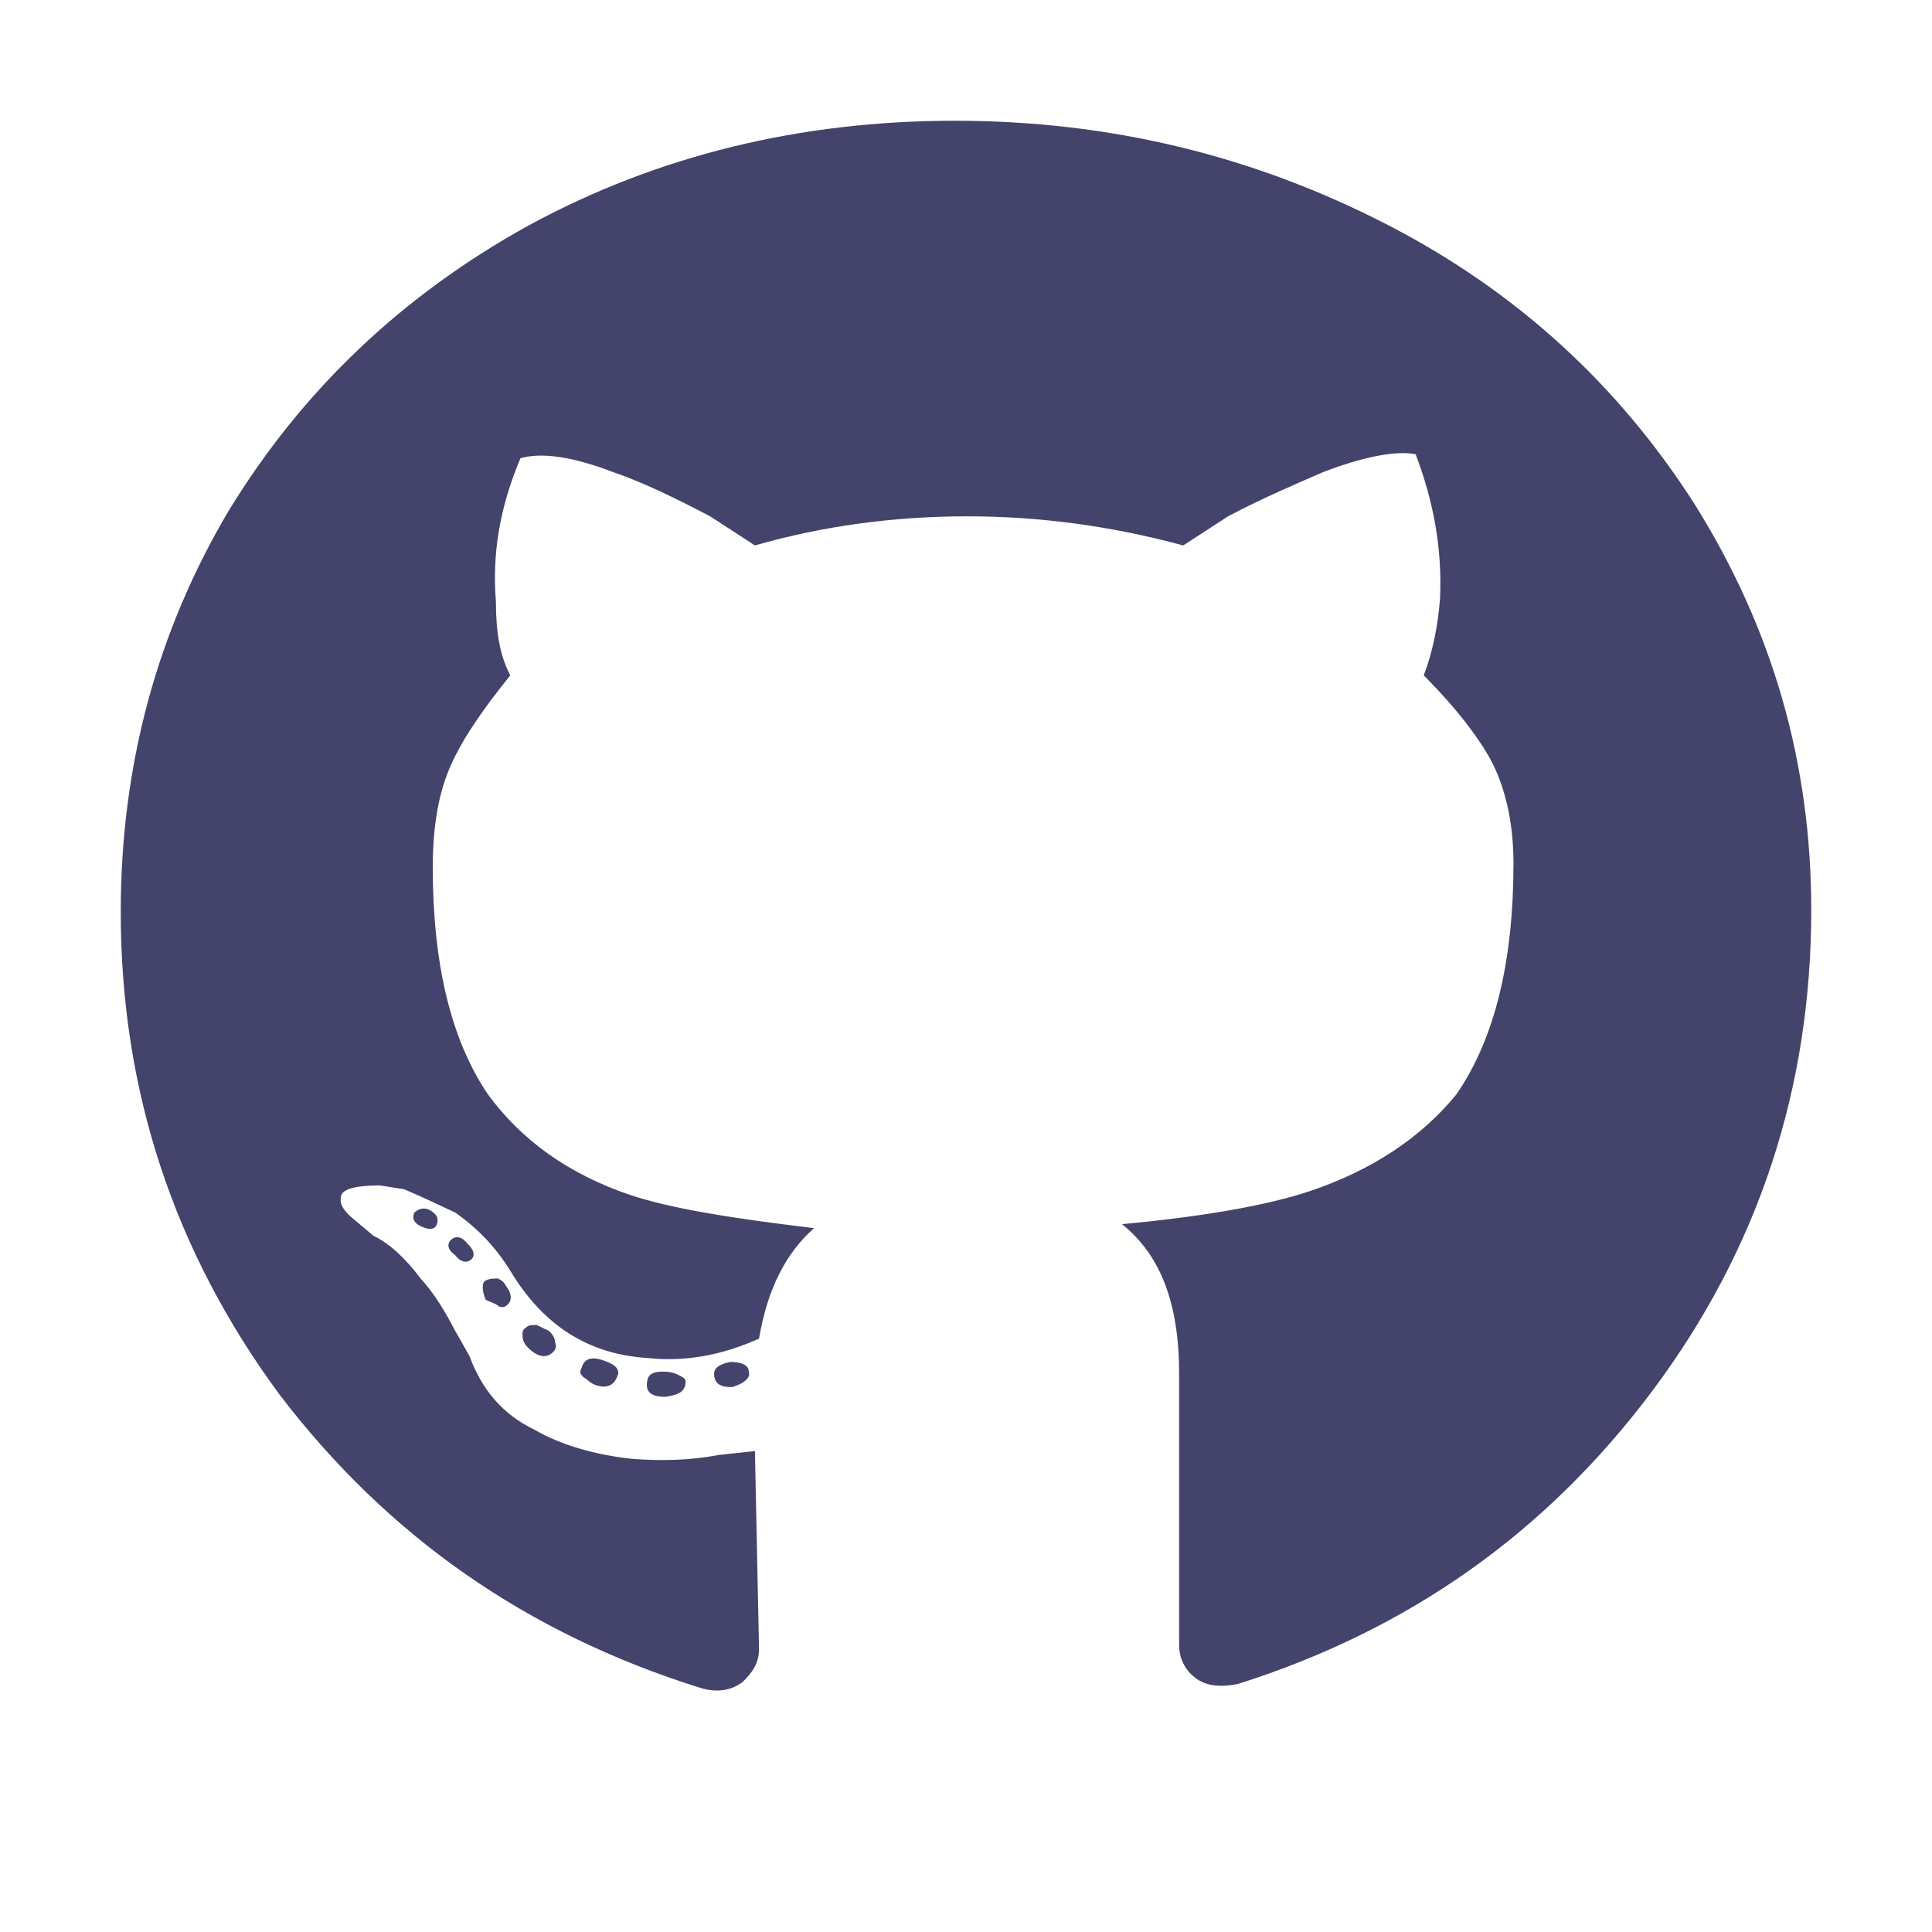 <svg width="16" height="16" viewBox="0 0 16 16" fill="none" xmlns="http://www.w3.org/2000/svg">
<path d="M7.907 1C9.191 1 10.373 1.289 11.47 1.851C12.568 2.413 13.412 3.2 14.037 4.18C14.679 5.208 15 6.316 15 7.537C15 9.014 14.561 10.347 13.683 11.52C12.805 12.692 11.673 13.495 10.255 13.945C10.102 13.977 9.984 13.961 9.9 13.896C9.815 13.832 9.765 13.736 9.765 13.623V11.375C9.765 10.797 9.613 10.395 9.292 10.138C9.984 10.074 10.508 9.978 10.846 9.865C11.369 9.689 11.774 9.416 12.062 9.062C12.382 8.597 12.534 7.954 12.534 7.151C12.534 6.814 12.467 6.509 12.332 6.268C12.23 6.091 12.062 5.866 11.791 5.593C11.859 5.417 11.909 5.192 11.926 4.951C11.943 4.549 11.876 4.164 11.724 3.762C11.572 3.73 11.302 3.778 10.964 3.907C10.744 4.003 10.474 4.116 10.17 4.276L9.799 4.517C9.207 4.357 8.616 4.276 8.008 4.276C7.4 4.276 6.809 4.357 6.252 4.517L5.881 4.276C5.577 4.116 5.306 3.987 5.07 3.907C4.732 3.778 4.479 3.746 4.31 3.795C4.141 4.196 4.074 4.581 4.107 4.983C4.107 5.24 4.141 5.433 4.226 5.593C4.006 5.866 3.837 6.107 3.736 6.332C3.635 6.557 3.584 6.83 3.584 7.183C3.584 7.986 3.736 8.613 4.04 9.062C4.31 9.432 4.698 9.721 5.222 9.897C5.56 10.01 6.066 10.09 6.742 10.171C6.505 10.379 6.353 10.684 6.286 11.086C5.965 11.23 5.661 11.279 5.357 11.246C4.867 11.214 4.496 10.973 4.226 10.524C4.107 10.331 3.955 10.171 3.77 10.042C3.635 9.978 3.499 9.914 3.347 9.849L3.145 9.817C2.942 9.817 2.824 9.849 2.824 9.914C2.807 9.978 2.858 10.042 2.959 10.122L3.094 10.235C3.229 10.299 3.364 10.428 3.483 10.588C3.601 10.716 3.685 10.861 3.77 11.022L3.888 11.23C3.989 11.504 4.158 11.712 4.428 11.841C4.648 11.969 4.935 12.05 5.239 12.082C5.458 12.098 5.695 12.098 5.948 12.05L6.252 12.017L6.286 13.656C6.286 13.768 6.235 13.848 6.151 13.929C6.066 13.993 5.948 14.025 5.796 13.977C4.361 13.527 3.212 12.724 2.317 11.552C1.439 10.363 1 9.03 1 7.553C1 6.332 1.304 5.224 1.895 4.228C2.503 3.232 3.331 2.445 4.378 1.867C5.441 1.289 6.624 1 7.907 1ZM3.432 10.042C3.466 10.01 3.516 9.994 3.567 10.026C3.618 10.058 3.635 10.09 3.618 10.138C3.601 10.187 3.55 10.187 3.483 10.154C3.415 10.122 3.415 10.074 3.432 10.042ZM3.736 10.267C3.77 10.235 3.82 10.235 3.871 10.299C3.922 10.347 3.938 10.395 3.905 10.428C3.871 10.46 3.82 10.46 3.77 10.395C3.702 10.347 3.702 10.299 3.736 10.267ZM4.023 10.604C4.057 10.588 4.09 10.588 4.124 10.588C4.158 10.604 4.175 10.62 4.192 10.652C4.242 10.716 4.242 10.781 4.192 10.813C4.175 10.829 4.141 10.829 4.124 10.813C4.107 10.797 4.057 10.781 4.023 10.765C3.989 10.684 3.989 10.62 4.023 10.604ZM4.361 10.99C4.378 10.973 4.411 10.973 4.445 10.973C4.479 10.99 4.513 11.006 4.546 11.022C4.58 11.054 4.597 11.086 4.597 11.118C4.614 11.15 4.597 11.182 4.58 11.198C4.53 11.246 4.462 11.246 4.378 11.166C4.344 11.134 4.327 11.102 4.327 11.054C4.327 11.006 4.344 11.006 4.361 10.99ZM4.817 11.327C4.834 11.263 4.884 11.23 4.986 11.263C5.087 11.295 5.121 11.327 5.121 11.375C5.104 11.423 5.087 11.455 5.053 11.471C5.019 11.487 4.986 11.487 4.935 11.471C4.884 11.455 4.867 11.423 4.834 11.407C4.8 11.375 4.8 11.359 4.817 11.327ZM5.678 11.439C5.678 11.423 5.661 11.407 5.627 11.391C5.593 11.375 5.56 11.359 5.492 11.359C5.391 11.359 5.357 11.391 5.357 11.471C5.357 11.536 5.408 11.568 5.509 11.568C5.627 11.552 5.678 11.52 5.678 11.439ZM6.049 11.279C6.151 11.279 6.201 11.311 6.201 11.359C6.218 11.407 6.168 11.455 6.066 11.487C6.033 11.487 5.999 11.487 5.965 11.471C5.931 11.455 5.914 11.423 5.914 11.375C5.914 11.327 5.965 11.295 6.049 11.279Z" fill="#43436B"/>
</svg>
